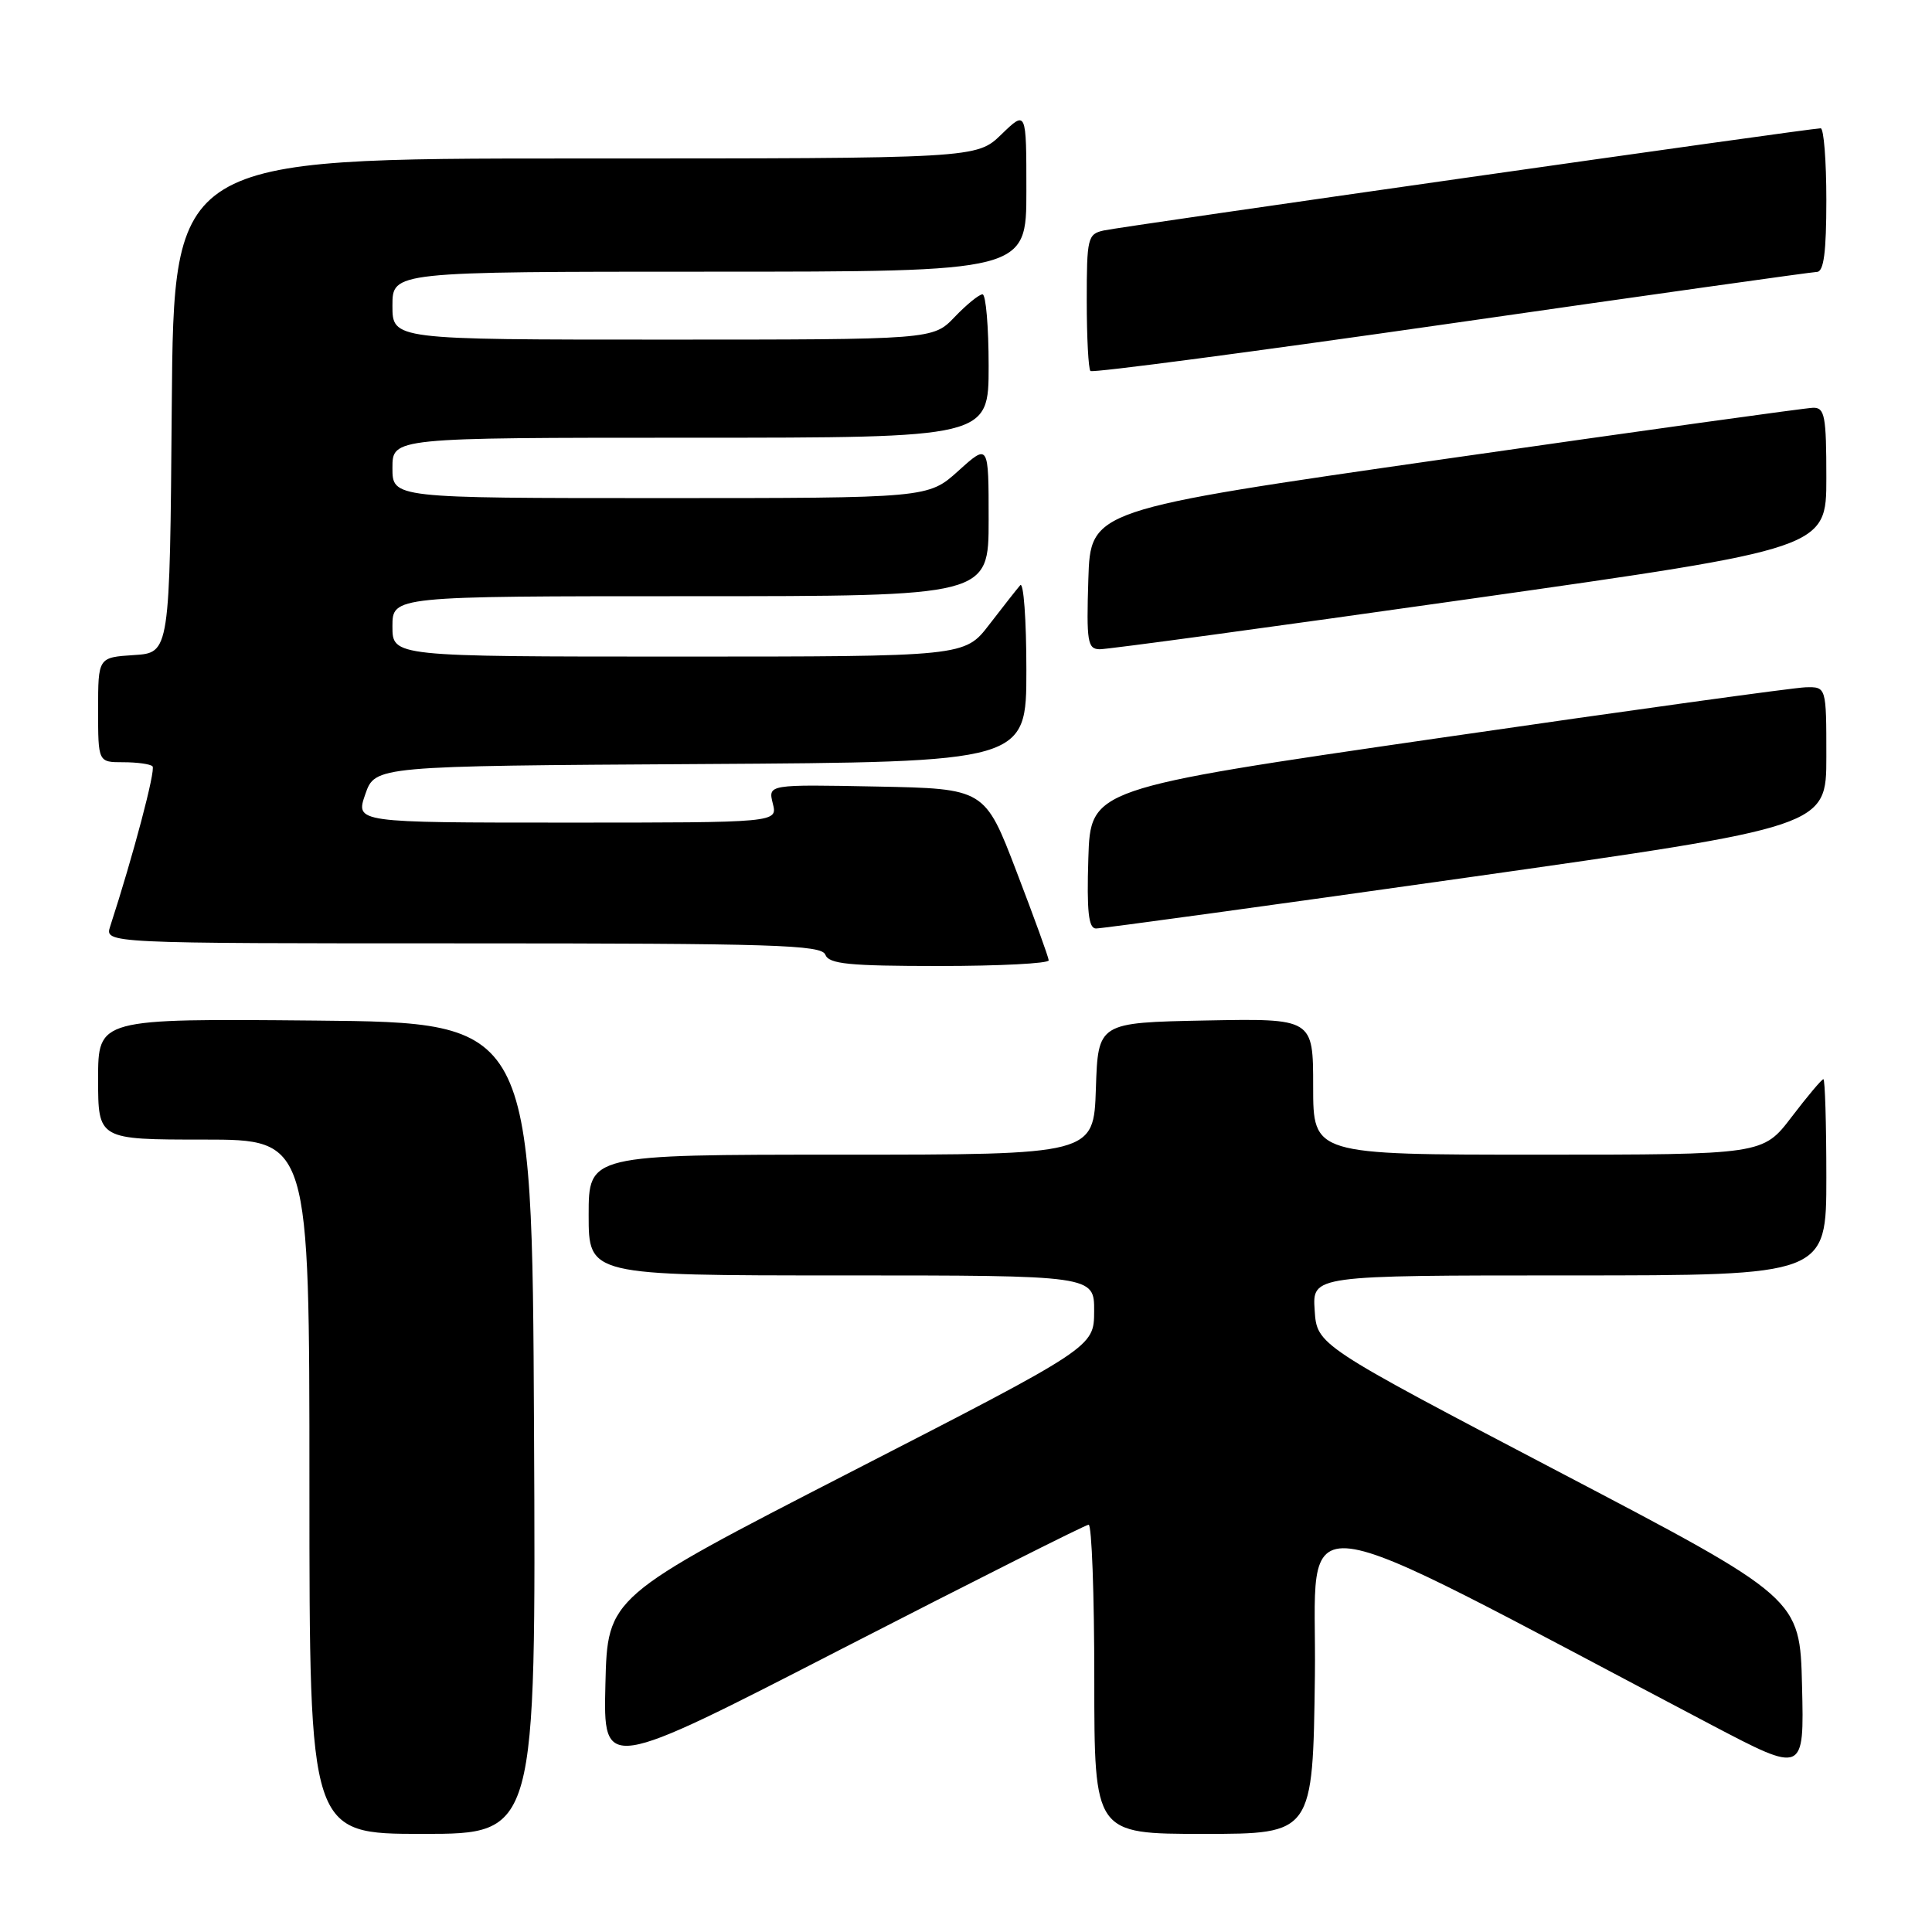 <?xml version="1.0" encoding="UTF-8" standalone="no"?>
<!DOCTYPE svg PUBLIC "-//W3C//DTD SVG 1.1//EN" "http://www.w3.org/Graphics/SVG/1.1/DTD/svg11.dtd" >
<svg xmlns="http://www.w3.org/2000/svg" xmlns:xlink="http://www.w3.org/1999/xlink" version="1.1" viewBox="0 0 256 256">
 <g >
 <path fill="currentColor"
d=" M 70.76 189.25 C 70.50 135.50 70.50 135.50 41.75 135.23 C 13.00 134.97 13.00 134.97 13.00 142.98 C 13.00 151.00 13.00 151.00 27.00 151.00 C 41.00 151.00 41.00 151.00 41.00 197.00 C 41.00 243.00 41.00 243.00 56.01 243.00 C 71.02 243.00 71.02 243.00 70.76 189.25 Z  M 174.23 222.06 C 174.53 198.85 168.99 198.17 226.78 228.56 C 239.06 235.01 239.06 235.01 238.78 223.39 C 238.50 211.76 238.50 211.76 206.50 194.99 C 174.50 178.22 174.50 178.22 174.20 173.61 C 173.89 169.00 173.89 169.00 207.95 169.00 C 242.00 169.00 242.00 169.00 242.00 156.00 C 242.00 148.85 241.82 143.00 241.61 143.00 C 241.39 143.00 239.50 145.25 237.40 148.00 C 233.59 153.00 233.59 153.00 203.79 153.00 C 174.00 153.00 174.00 153.00 174.00 143.97 C 174.00 134.95 174.00 134.95 159.75 135.22 C 145.50 135.50 145.50 135.50 145.21 144.25 C 144.92 153.00 144.92 153.00 111.46 153.00 C 78.00 153.00 78.00 153.00 78.00 161.00 C 78.00 169.00 78.00 169.00 111.50 169.00 C 145.00 169.00 145.00 169.00 144.98 173.75 C 144.96 178.50 144.96 178.50 112.73 195.05 C 80.50 211.61 80.50 211.61 80.22 223.17 C 79.94 234.74 79.94 234.74 111.72 218.39 C 129.20 209.41 143.84 202.04 144.25 202.03 C 144.66 202.01 145.00 211.22 145.00 222.50 C 145.00 243.00 145.00 243.00 159.48 243.00 C 173.96 243.00 173.96 243.00 174.23 222.06 Z  M 138.96 127.25 C 138.94 126.84 137.02 121.55 134.70 115.50 C 130.49 104.50 130.49 104.50 116.13 104.22 C 101.77 103.94 101.77 103.94 102.40 106.47 C 103.04 109.00 103.04 109.00 75.07 109.00 C 47.10 109.00 47.10 109.00 48.40 105.25 C 49.70 101.50 49.70 101.50 92.85 101.24 C 136.00 100.98 136.00 100.98 136.00 88.79 C 136.00 82.09 135.63 77.03 135.18 77.55 C 134.73 78.07 132.89 80.41 131.09 82.75 C 127.83 87.00 127.83 87.00 89.92 87.00 C 52.00 87.00 52.00 87.00 52.00 83.00 C 52.00 79.00 52.00 79.00 91.50 79.00 C 131.00 79.00 131.00 79.00 131.00 68.88 C 131.00 58.77 131.00 58.77 127.00 62.38 C 122.99 66.00 122.99 66.00 87.50 66.00 C 52.00 66.00 52.00 66.00 52.00 62.00 C 52.00 58.00 52.00 58.00 91.50 58.00 C 131.00 58.00 131.00 58.00 131.00 48.50 C 131.00 43.27 130.63 39.00 130.19 39.00 C 129.74 39.00 128.08 40.35 126.50 42.00 C 123.63 45.00 123.63 45.00 87.81 45.00 C 52.00 45.00 52.00 45.00 52.00 40.50 C 52.00 36.00 52.00 36.00 94.00 36.00 C 136.00 36.00 136.00 36.00 136.00 25.30 C 136.00 14.61 136.00 14.61 132.70 17.80 C 129.40 21.00 129.40 21.00 76.22 21.00 C 23.03 21.00 23.03 21.00 22.76 53.75 C 22.50 86.50 22.50 86.50 17.75 86.80 C 13.00 87.11 13.00 87.11 13.00 94.05 C 13.00 101.00 13.00 101.00 16.33 101.00 C 18.17 101.00 19.91 101.24 20.21 101.54 C 20.66 101.99 17.65 113.38 14.60 122.75 C 13.87 125.00 13.87 125.00 61.33 125.00 C 102.59 125.00 108.86 125.20 109.36 126.50 C 109.84 127.74 112.47 128.00 124.47 128.00 C 132.46 128.00 138.98 127.66 138.96 127.25 Z  M 194.25 116.30 C 242.00 109.53 242.00 109.53 242.00 100.27 C 242.00 91.00 242.00 91.00 239.25 91.07 C 237.74 91.11 215.80 94.14 190.50 97.82 C 144.50 104.50 144.50 104.50 144.21 113.75 C 143.99 120.76 144.24 123.01 145.21 123.03 C 145.92 123.05 167.99 120.02 194.25 116.30 Z  M 194.75 79.36 C 242.00 72.66 242.00 72.66 242.00 63.33 C 242.00 55.10 241.79 54.00 240.25 54.03 C 239.29 54.05 217.35 57.10 191.50 60.81 C 144.50 67.56 144.50 67.56 144.21 76.78 C 143.95 85.06 144.11 86.00 145.71 86.03 C 146.70 86.05 168.76 83.05 194.75 79.36 Z  M 240.75 36.03 C 241.66 36.01 242.00 33.42 242.00 26.50 C 242.00 21.27 241.66 17.00 241.25 17.00 C 239.95 16.99 148.61 30.01 146.25 30.54 C 144.12 31.01 144.00 31.53 144.00 39.85 C 144.00 44.70 144.22 48.89 144.49 49.16 C 144.76 49.43 166.25 46.59 192.24 42.86 C 218.23 39.12 240.06 36.05 240.75 36.03 Z "/>
</g>
</svg>